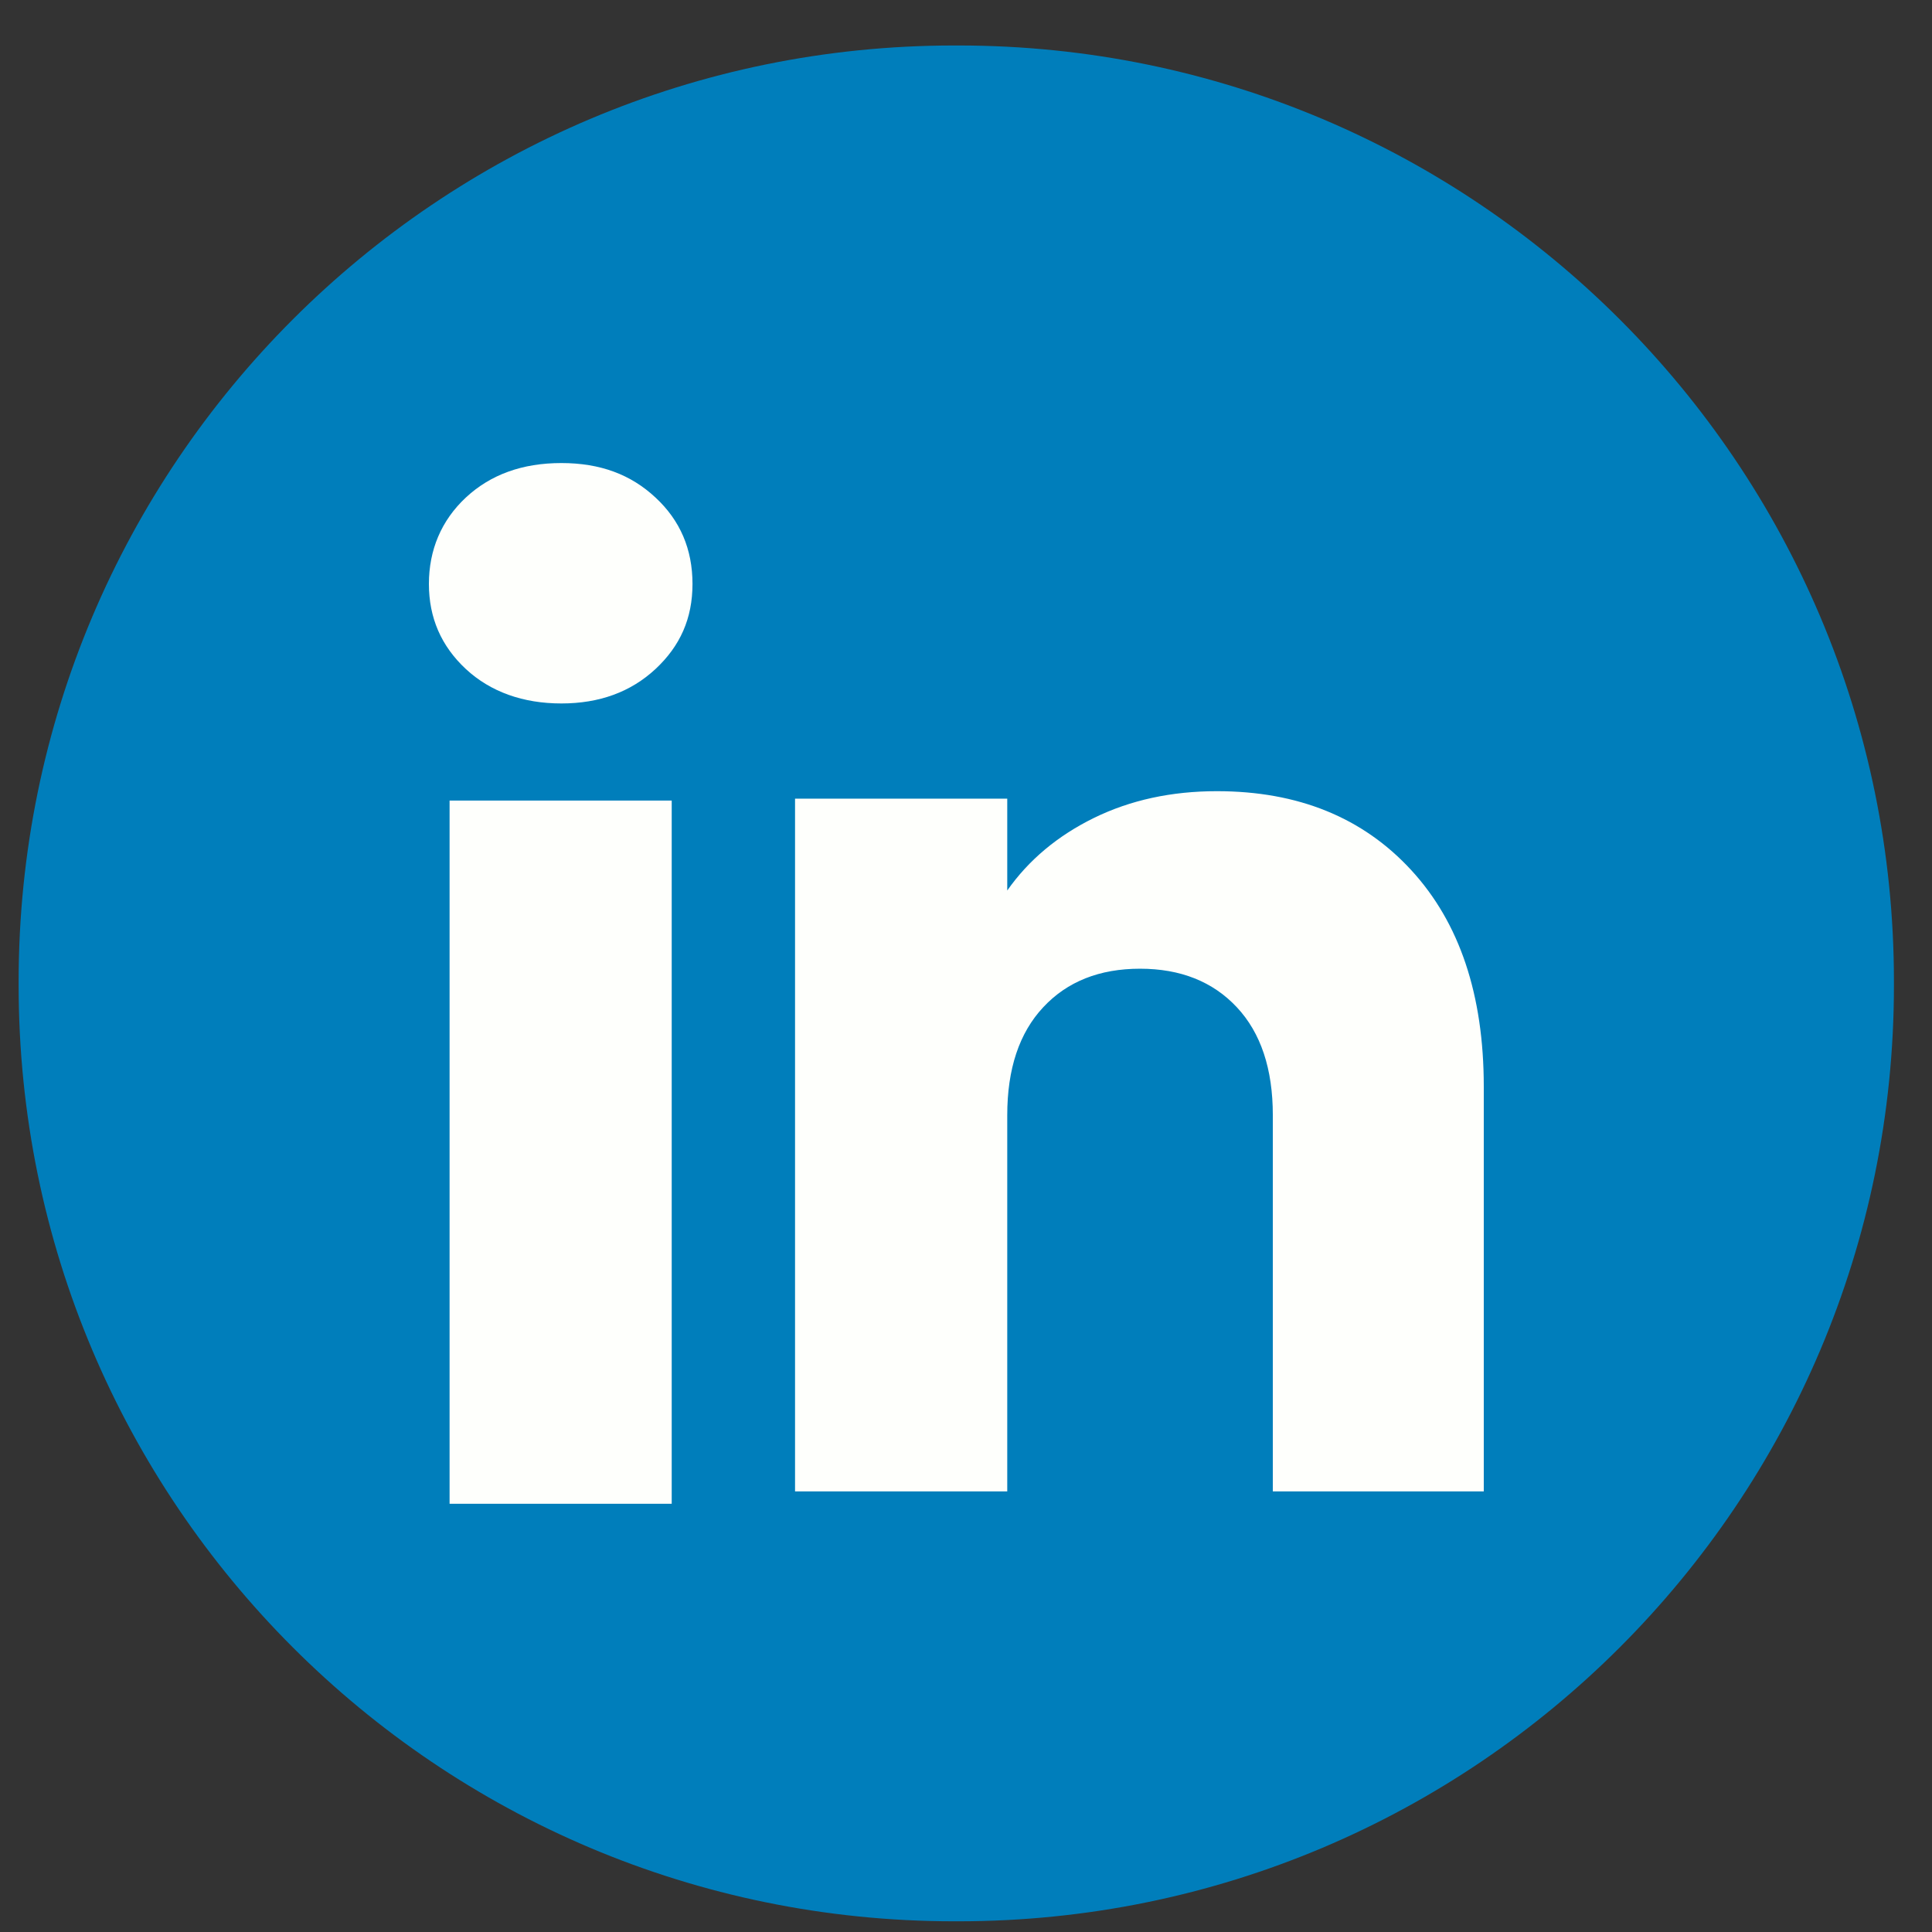 <svg width="37" height="37" viewBox="0 0 37 37" fill="none" xmlns="http://www.w3.org/2000/svg">
<rect x="0" y="0" width="37" height="37" fill="#333333" stroke="none"/>
<path d="M18.355 0.871H18.273C8.379 0.871 0.357 8.895 0.357 18.792V18.874C0.357 28.772 8.379 36.795 18.273 36.795H18.355C28.25 36.795 36.271 28.772 36.271 18.874V18.792C36.271 8.895 28.25 0.871 18.355 0.871Z" fill="#007EBB"/>
<path d="M8.922 12.813C8.449 12.373 8.214 11.83 8.214 11.183C8.214 10.536 8.45 9.968 8.922 9.528C9.395 9.088 10.004 8.868 10.751 8.868C11.497 8.868 12.082 9.088 12.553 9.528C13.027 9.967 13.262 10.52 13.262 11.183C13.262 11.846 13.025 12.373 12.553 12.813C12.08 13.252 11.48 13.472 10.751 13.472C10.021 13.472 9.395 13.252 8.922 12.813ZM12.864 15.332V28.799H8.61V15.332H12.864Z" fill="#FEFFFC"/>
<path d="M27.026 16.663C27.953 17.67 28.416 19.052 28.416 20.811V28.562H24.376V21.357C24.376 20.47 24.146 19.78 23.686 19.289C23.227 18.799 22.608 18.552 21.833 18.552C21.058 18.552 20.439 18.797 19.98 19.289C19.52 19.78 19.29 20.47 19.29 21.357V28.562H15.226V15.295H19.29V17.054C19.702 16.468 20.256 16.005 20.953 15.663C21.651 15.322 22.434 15.152 23.306 15.152C24.859 15.152 26.1 15.656 27.026 16.663Z" fill="#FEFFFC"/>
</svg>

